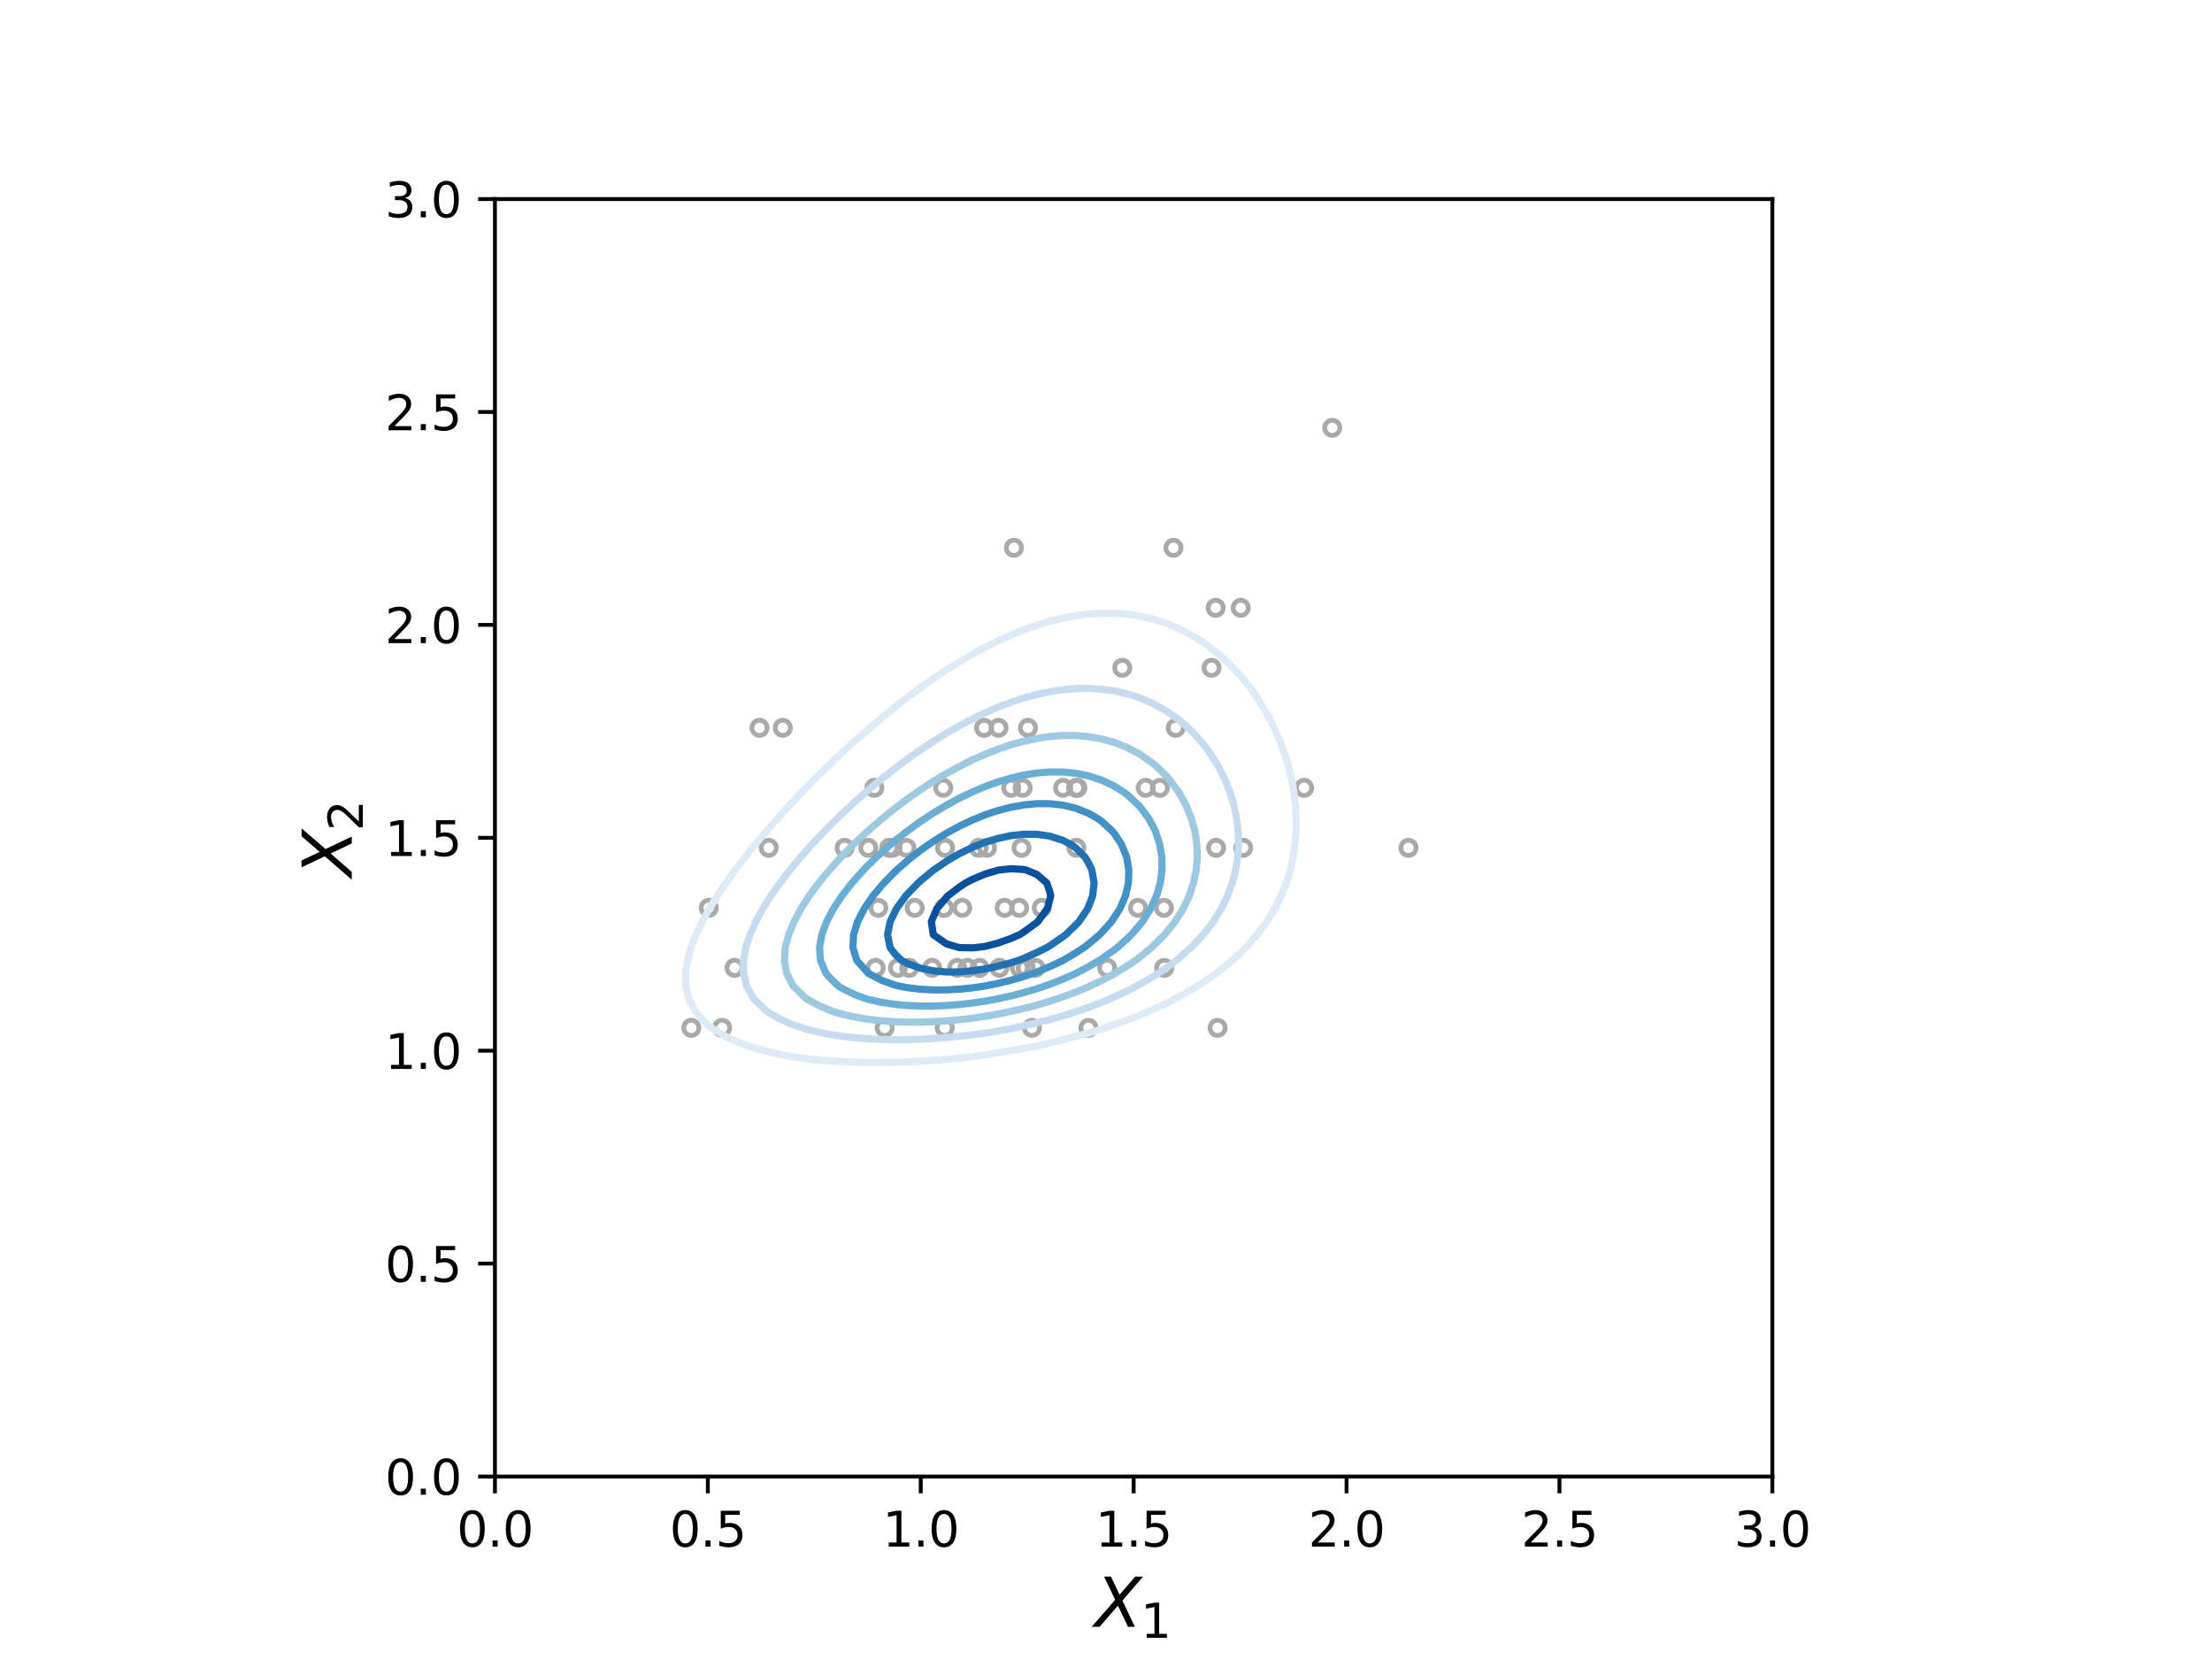 <?xml version="1.0" encoding="utf-8" standalone="no"?>
<!DOCTYPE svg PUBLIC "-//W3C//DTD SVG 1.1//EN"
  "http://www.w3.org/Graphics/SVG/1.1/DTD/svg11.dtd">
<svg xmlns:xlink="http://www.w3.org/1999/xlink" width="460.8pt" height="345.6pt" viewBox="0 0 460.8 345.6" xmlns="http://www.w3.org/2000/svg" version="1.1">
 <defs>
  <style type="text/css">*{stroke-linejoin: round; stroke-linecap: butt}</style>
 </defs>
 <g id="figure_1">
  <g id="patch_1">
   <path d="M 0 345.6 
L 460.8 345.6 
L 460.8 0 
L 0 0 
z
" style="fill: #ffffff"/>
  </g>
  <g id="axes_1">
   <g id="patch_2">
    <path d="M 103.104 307.584 
L 369.216 307.584 
L 369.216 41.472 
L 103.104 41.472 
z
" style="fill: #ffffff"/>
   </g>
   <g id="PathCollection_1">
    <defs>
     <path id="C0_0_84b92e760b" d="M 0 1.581 
C 0.419 1.581 0.822 1.415 1.118 1.118 
C 1.415 0.822 1.581 0.419 1.581 -0 
C 1.581 -0.419 1.415 -0.822 1.118 -1.118 
C 0.822 -1.415 0.419 -1.581 0 -1.581 
C -0.419 -1.581 -0.822 -1.415 -1.118 -1.118 
C -1.415 -0.822 -1.581 -0.419 -1.581 0 
C -1.581 0.419 -1.415 0.822 -1.118 1.118 
C -0.822 1.415 -0.419 1.581 0 1.581 
z
"/>
    </defs>
    <g clip-path="url(#p57bfc6c8b8)">
     <use xlink:href="#C0_0_84b92e760b" x="209.281" y="189.118" style="fill: none; stroke: #a9a9a9"/>
    </g>
    <g clip-path="url(#p57bfc6c8b8)">
     <use xlink:href="#C0_0_84b92e760b" x="214.144" y="151.619" style="fill: none; stroke: #a9a9a9"/>
    </g>
    <g clip-path="url(#p57bfc6c8b8)">
     <use xlink:href="#C0_0_84b92e760b" x="182.144" y="164.119" style="fill: none; stroke: #a9a9a9"/>
    </g>
    <g clip-path="url(#p57bfc6c8b8)">
     <use xlink:href="#C0_0_84b92e760b" x="212.443" y="201.618" style="fill: none; stroke: #a9a9a9"/>
    </g>
    <g clip-path="url(#p57bfc6c8b8)">
     <use xlink:href="#C0_0_84b92e760b" x="175.953" y="176.618" style="fill: none; stroke: #a9a9a9"/>
    </g>
    <g clip-path="url(#p57bfc6c8b8)">
     <use xlink:href="#C0_0_84b92e760b" x="208.013" y="151.619" style="fill: none; stroke: #a9a9a9"/>
    </g>
    <g clip-path="url(#p57bfc6c8b8)">
     <use xlink:href="#C0_0_84b92e760b" x="253.33" y="176.618" style="fill: none; stroke: #a9a9a9"/>
    </g>
    <g clip-path="url(#p57bfc6c8b8)">
     <use xlink:href="#C0_0_84b92e760b" x="224.442" y="164.119" style="fill: none; stroke: #a9a9a9"/>
    </g>
    <g clip-path="url(#p57bfc6c8b8)">
     <use xlink:href="#C0_0_84b92e760b" x="210.658" y="164.119" style="fill: none; stroke: #a9a9a9"/>
    </g>
    <g clip-path="url(#p57bfc6c8b8)">
     <use xlink:href="#C0_0_84b92e760b" x="205.002" y="151.619" style="fill: none; stroke: #a9a9a9"/>
    </g>
    <g clip-path="url(#p57bfc6c8b8)">
     <use xlink:href="#C0_0_84b92e760b" x="224.168" y="164.119" style="fill: none; stroke: #a9a9a9"/>
    </g>
    <g clip-path="url(#p57bfc6c8b8)">
     <use xlink:href="#C0_0_84b92e760b" x="188.828" y="176.618" style="fill: none; stroke: #a9a9a9"/>
    </g>
    <g clip-path="url(#p57bfc6c8b8)">
     <use xlink:href="#C0_0_84b92e760b" x="204.065" y="201.618" style="fill: none; stroke: #a9a9a9"/>
    </g>
    <g clip-path="url(#p57bfc6c8b8)">
     <use xlink:href="#C0_0_84b92e760b" x="213.679" y="201.618" style="fill: none; stroke: #a9a9a9"/>
    </g>
    <g clip-path="url(#p57bfc6c8b8)">
     <use xlink:href="#C0_0_84b92e760b" x="189.426" y="201.618" style="fill: none; stroke: #a9a9a9"/>
    </g>
    <g clip-path="url(#p57bfc6c8b8)">
     <use xlink:href="#C0_0_84b92e760b" x="208.198" y="201.618" style="fill: none; stroke: #a9a9a9"/>
    </g>
    <g clip-path="url(#p57bfc6c8b8)">
     <use xlink:href="#C0_0_84b92e760b" x="277.536" y="89.12" style="fill: none; stroke: #a9a9a9"/>
    </g>
    <g clip-path="url(#p57bfc6c8b8)">
     <use xlink:href="#C0_0_84b92e760b" x="237.074" y="189.118" style="fill: none; stroke: #a9a9a9"/>
    </g>
    <g clip-path="url(#p57bfc6c8b8)">
     <use xlink:href="#C0_0_84b92e760b" x="252.392" y="139.119" style="fill: none; stroke: #a9a9a9"/>
    </g>
    <g clip-path="url(#p57bfc6c8b8)">
     <use xlink:href="#C0_0_84b92e760b" x="201.539" y="201.618" style="fill: none; stroke: #a9a9a9"/>
    </g>
    <g clip-path="url(#p57bfc6c8b8)">
     <use xlink:href="#C0_0_84b92e760b" x="241.626" y="164.119" style="fill: none; stroke: #a9a9a9"/>
    </g>
    <g clip-path="url(#p57bfc6c8b8)">
     <use xlink:href="#C0_0_84b92e760b" x="271.662" y="164.119" style="fill: none; stroke: #a9a9a9"/>
    </g>
    <g clip-path="url(#p57bfc6c8b8)">
     <use xlink:href="#C0_0_84b92e760b" x="233.788" y="139.119" style="fill: none; stroke: #a9a9a9"/>
    </g>
    <g clip-path="url(#p57bfc6c8b8)">
     <use xlink:href="#C0_0_84b92e760b" x="212.301" y="189.118" style="fill: none; stroke: #a9a9a9"/>
    </g>
    <g clip-path="url(#p57bfc6c8b8)">
     <use xlink:href="#C0_0_84b92e760b" x="244.925" y="151.619" style="fill: none; stroke: #a9a9a9"/>
    </g>
    <g clip-path="url(#p57bfc6c8b8)">
     <use xlink:href="#C0_0_84b92e760b" x="203.894" y="176.618" style="fill: none; stroke: #a9a9a9"/>
    </g>
    <g clip-path="url(#p57bfc6c8b8)">
     <use xlink:href="#C0_0_84b92e760b" x="185.24" y="176.618" style="fill: none; stroke: #a9a9a9"/>
    </g>
    <g clip-path="url(#p57bfc6c8b8)">
     <use xlink:href="#C0_0_84b92e760b" x="258.969" y="176.618" style="fill: none; stroke: #a9a9a9"/>
    </g>
    <g clip-path="url(#p57bfc6c8b8)">
     <use xlink:href="#C0_0_84b92e760b" x="253.25" y="126.619" style="fill: none; stroke: #a9a9a9"/>
    </g>
    <g clip-path="url(#p57bfc6c8b8)">
     <use xlink:href="#C0_0_84b92e760b" x="180.88" y="176.618" style="fill: none; stroke: #a9a9a9"/>
    </g>
    <g clip-path="url(#p57bfc6c8b8)">
     <use xlink:href="#C0_0_84b92e760b" x="182.409" y="201.618" style="fill: none; stroke: #a9a9a9"/>
    </g>
    <g clip-path="url(#p57bfc6c8b8)">
     <use xlink:href="#C0_0_84b92e760b" x="215.73" y="201.618" style="fill: none; stroke: #a9a9a9"/>
    </g>
    <g clip-path="url(#p57bfc6c8b8)">
     <use xlink:href="#C0_0_84b92e760b" x="190.547" y="189.118" style="fill: none; stroke: #a9a9a9"/>
    </g>
    <g clip-path="url(#p57bfc6c8b8)">
     <use xlink:href="#C0_0_84b92e760b" x="258.465" y="126.619" style="fill: none; stroke: #a9a9a9"/>
    </g>
    <g clip-path="url(#p57bfc6c8b8)">
     <use xlink:href="#C0_0_84b92e760b" x="199.401" y="201.618" style="fill: none; stroke: #a9a9a9"/>
    </g>
    <g clip-path="url(#p57bfc6c8b8)">
     <use xlink:href="#C0_0_84b92e760b" x="217.016" y="189.118" style="fill: none; stroke: #a9a9a9"/>
    </g>
    <g clip-path="url(#p57bfc6c8b8)">
     <use xlink:href="#C0_0_84b92e760b" x="196.803" y="214.118" style="fill: none; stroke: #a9a9a9"/>
    </g>
    <g clip-path="url(#p57bfc6c8b8)">
     <use xlink:href="#C0_0_84b92e760b" x="153.025" y="201.618" style="fill: none; stroke: #a9a9a9"/>
    </g>
    <g clip-path="url(#p57bfc6c8b8)">
     <use xlink:href="#C0_0_84b92e760b" x="200.446" y="189.118" style="fill: none; stroke: #a9a9a9"/>
    </g>
    <g clip-path="url(#p57bfc6c8b8)">
     <use xlink:href="#C0_0_84b92e760b" x="205.607" y="176.618" style="fill: none; stroke: #a9a9a9"/>
    </g>
    <g clip-path="url(#p57bfc6c8b8)">
     <use xlink:href="#C0_0_84b92e760b" x="147.642" y="189.118" style="fill: none; stroke: #a9a9a9"/>
    </g>
    <g clip-path="url(#p57bfc6c8b8)">
     <use xlink:href="#C0_0_84b92e760b" x="244.451" y="114.119" style="fill: none; stroke: #a9a9a9"/>
    </g>
    <g clip-path="url(#p57bfc6c8b8)">
     <use xlink:href="#C0_0_84b92e760b" x="196.507" y="164.119" style="fill: none; stroke: #a9a9a9"/>
    </g>
    <g clip-path="url(#p57bfc6c8b8)">
     <use xlink:href="#C0_0_84b92e760b" x="182.974" y="189.118" style="fill: none; stroke: #a9a9a9"/>
    </g>
    <g clip-path="url(#p57bfc6c8b8)">
     <use xlink:href="#C0_0_84b92e760b" x="211.214" y="114.119" style="fill: none; stroke: #a9a9a9"/>
    </g>
    <g clip-path="url(#p57bfc6c8b8)">
     <use xlink:href="#C0_0_84b92e760b" x="230.634" y="201.618" style="fill: none; stroke: #a9a9a9"/>
    </g>
    <g clip-path="url(#p57bfc6c8b8)">
     <use xlink:href="#C0_0_84b92e760b" x="238.671" y="164.119" style="fill: none; stroke: #a9a9a9"/>
    </g>
    <g clip-path="url(#p57bfc6c8b8)">
     <use xlink:href="#C0_0_84b92e760b" x="184.296" y="214.118" style="fill: none; stroke: #a9a9a9"/>
    </g>
    <g clip-path="url(#p57bfc6c8b8)">
     <use xlink:href="#C0_0_84b92e760b" x="187.068" y="201.618" style="fill: none; stroke: #a9a9a9"/>
    </g>
    <g clip-path="url(#p57bfc6c8b8)">
     <use xlink:href="#C0_0_84b92e760b" x="221.467" y="164.119" style="fill: none; stroke: #a9a9a9"/>
    </g>
    <g clip-path="url(#p57bfc6c8b8)">
     <use xlink:href="#C0_0_84b92e760b" x="144.017" y="214.118" style="fill: none; stroke: #a9a9a9"/>
    </g>
    <g clip-path="url(#p57bfc6c8b8)">
     <use xlink:href="#C0_0_84b92e760b" x="242.46" y="189.118" style="fill: none; stroke: #a9a9a9"/>
    </g>
    <g clip-path="url(#p57bfc6c8b8)">
     <use xlink:href="#C0_0_84b92e760b" x="150.427" y="214.118" style="fill: none; stroke: #a9a9a9"/>
    </g>
    <g clip-path="url(#p57bfc6c8b8)">
     <use xlink:href="#C0_0_84b92e760b" x="160.141" y="176.618" style="fill: none; stroke: #a9a9a9"/>
    </g>
    <g clip-path="url(#p57bfc6c8b8)">
     <use xlink:href="#C0_0_84b92e760b" x="185.927" y="176.618" style="fill: none; stroke: #a9a9a9"/>
    </g>
    <g clip-path="url(#p57bfc6c8b8)">
     <use xlink:href="#C0_0_84b92e760b" x="196.874" y="176.618" style="fill: none; stroke: #a9a9a9"/>
    </g>
    <g clip-path="url(#p57bfc6c8b8)">
     <use xlink:href="#C0_0_84b92e760b" x="212.809" y="176.618" style="fill: none; stroke: #a9a9a9"/>
    </g>
    <g clip-path="url(#p57bfc6c8b8)">
     <use xlink:href="#C0_0_84b92e760b" x="194.179" y="201.618" style="fill: none; stroke: #a9a9a9"/>
    </g>
    <g clip-path="url(#p57bfc6c8b8)">
     <use xlink:href="#C0_0_84b92e760b" x="253.645" y="214.118" style="fill: none; stroke: #a9a9a9"/>
    </g>
    <g clip-path="url(#p57bfc6c8b8)">
     <use xlink:href="#C0_0_84b92e760b" x="214.978" y="214.118" style="fill: none; stroke: #a9a9a9"/>
    </g>
    <g clip-path="url(#p57bfc6c8b8)">
     <use xlink:href="#C0_0_84b92e760b" x="213.036" y="164.119" style="fill: none; stroke: #a9a9a9"/>
    </g>
    <g clip-path="url(#p57bfc6c8b8)">
     <use xlink:href="#C0_0_84b92e760b" x="196.669" y="189.118" style="fill: none; stroke: #a9a9a9"/>
    </g>
    <g clip-path="url(#p57bfc6c8b8)">
     <use xlink:href="#C0_0_84b92e760b" x="226.742" y="214.118" style="fill: none; stroke: #a9a9a9"/>
    </g>
    <g clip-path="url(#p57bfc6c8b8)">
     <use xlink:href="#C0_0_84b92e760b" x="293.405" y="176.618" style="fill: none; stroke: #a9a9a9"/>
    </g>
    <g clip-path="url(#p57bfc6c8b8)">
     <use xlink:href="#C0_0_84b92e760b" x="163.072" y="151.619" style="fill: none; stroke: #a9a9a9"/>
    </g>
    <g clip-path="url(#p57bfc6c8b8)">
     <use xlink:href="#C0_0_84b92e760b" x="224.223" y="176.618" style="fill: none; stroke: #a9a9a9"/>
    </g>
    <g clip-path="url(#p57bfc6c8b8)">
     <use xlink:href="#C0_0_84b92e760b" x="242.526" y="201.618" style="fill: none; stroke: #a9a9a9"/>
    </g>
    <g clip-path="url(#p57bfc6c8b8)">
     <use xlink:href="#C0_0_84b92e760b" x="158.218" y="151.619" style="fill: none; stroke: #a9a9a9"/>
    </g>
   </g>
   <g id="matplotlib.axis_1">
    <g id="xtick_1">
     <g id="line2d_1">
      <defs>
       <path id="m53da1dc09a" d="M 0 0 
L 0 3.5 
" style="stroke: #000000; stroke-width: 0.8"/>
      </defs>
      <g>
       <use xlink:href="#m53da1dc09a" x="103.104" y="307.584" style="stroke: #000000; stroke-width: 0.8"/>
      </g>
     </g>
     <g id="text_1">
      <!-- 0.0 -->
      <g transform="translate(95.152 322.182) scale(0.1 -0.1)">
       <defs>
        <path id="DejaVuSans-30" d="M 2034 4250 
Q 1547 4250 1301 3770 
Q 1056 3291 1056 2328 
Q 1056 1369 1301 889 
Q 1547 409 2034 409 
Q 2525 409 2770 889 
Q 3016 1369 3016 2328 
Q 3016 3291 2770 3770 
Q 2525 4250 2034 4250 
z
M 2034 4750 
Q 2819 4750 3233 4129 
Q 3647 3509 3647 2328 
Q 3647 1150 3233 529 
Q 2819 -91 2034 -91 
Q 1250 -91 836 529 
Q 422 1150 422 2328 
Q 422 3509 836 4129 
Q 1250 4750 2034 4750 
z
" transform="scale(0.016)"/>
        <path id="DejaVuSans-2e" d="M 684 794 
L 1344 794 
L 1344 0 
L 684 0 
L 684 794 
z
" transform="scale(0.016)"/>
       </defs>
       <use xlink:href="#DejaVuSans-30"/>
       <use xlink:href="#DejaVuSans-2e" x="63.623"/>
       <use xlink:href="#DejaVuSans-30" x="95.41"/>
      </g>
     </g>
    </g>
    <g id="xtick_2">
     <g id="line2d_2">
      <g>
       <use xlink:href="#m53da1dc09a" x="147.456" y="307.584" style="stroke: #000000; stroke-width: 0.8"/>
      </g>
     </g>
     <g id="text_2">
      <!-- 0.5 -->
      <g transform="translate(139.504 322.182) scale(0.1 -0.1)">
       <defs>
        <path id="DejaVuSans-35" d="M 691 4666 
L 3169 4666 
L 3169 4134 
L 1269 4134 
L 1269 2991 
Q 1406 3038 1543 3061 
Q 1681 3084 1819 3084 
Q 2600 3084 3056 2656 
Q 3513 2228 3513 1497 
Q 3513 744 3044 326 
Q 2575 -91 1722 -91 
Q 1428 -91 1123 -41 
Q 819 9 494 109 
L 494 744 
Q 775 591 1075 516 
Q 1375 441 1709 441 
Q 2250 441 2565 725 
Q 2881 1009 2881 1497 
Q 2881 1984 2565 2268 
Q 2250 2553 1709 2553 
Q 1456 2553 1204 2497 
Q 953 2441 691 2322 
L 691 4666 
z
" transform="scale(0.016)"/>
       </defs>
       <use xlink:href="#DejaVuSans-30"/>
       <use xlink:href="#DejaVuSans-2e" x="63.623"/>
       <use xlink:href="#DejaVuSans-35" x="95.41"/>
      </g>
     </g>
    </g>
    <g id="xtick_3">
     <g id="line2d_3">
      <g>
       <use xlink:href="#m53da1dc09a" x="191.808" y="307.584" style="stroke: #000000; stroke-width: 0.8"/>
      </g>
     </g>
     <g id="text_3">
      <!-- 1.0 -->
      <g transform="translate(183.856 322.182) scale(0.1 -0.1)">
       <defs>
        <path id="DejaVuSans-31" d="M 794 531 
L 1825 531 
L 1825 4091 
L 703 3866 
L 703 4441 
L 1819 4666 
L 2450 4666 
L 2450 531 
L 3481 531 
L 3481 0 
L 794 0 
L 794 531 
z
" transform="scale(0.016)"/>
       </defs>
       <use xlink:href="#DejaVuSans-31"/>
       <use xlink:href="#DejaVuSans-2e" x="63.623"/>
       <use xlink:href="#DejaVuSans-30" x="95.41"/>
      </g>
     </g>
    </g>
    <g id="xtick_4">
     <g id="line2d_4">
      <g>
       <use xlink:href="#m53da1dc09a" x="236.16" y="307.584" style="stroke: #000000; stroke-width: 0.8"/>
      </g>
     </g>
     <g id="text_4">
      <!-- 1.5 -->
      <g transform="translate(228.208 322.182) scale(0.1 -0.1)">
       <use xlink:href="#DejaVuSans-31"/>
       <use xlink:href="#DejaVuSans-2e" x="63.623"/>
       <use xlink:href="#DejaVuSans-35" x="95.41"/>
      </g>
     </g>
    </g>
    <g id="xtick_5">
     <g id="line2d_5">
      <g>
       <use xlink:href="#m53da1dc09a" x="280.512" y="307.584" style="stroke: #000000; stroke-width: 0.8"/>
      </g>
     </g>
     <g id="text_5">
      <!-- 2.0 -->
      <g transform="translate(272.56 322.182) scale(0.1 -0.1)">
       <defs>
        <path id="DejaVuSans-32" d="M 1228 531 
L 3431 531 
L 3431 0 
L 469 0 
L 469 531 
Q 828 903 1448 1529 
Q 2069 2156 2228 2338 
Q 2531 2678 2651 2914 
Q 2772 3150 2772 3378 
Q 2772 3750 2511 3984 
Q 2250 4219 1831 4219 
Q 1534 4219 1204 4116 
Q 875 4013 500 3803 
L 500 4441 
Q 881 4594 1212 4672 
Q 1544 4750 1819 4750 
Q 2544 4750 2975 4387 
Q 3406 4025 3406 3419 
Q 3406 3131 3298 2873 
Q 3191 2616 2906 2266 
Q 2828 2175 2409 1742 
Q 1991 1309 1228 531 
z
" transform="scale(0.016)"/>
       </defs>
       <use xlink:href="#DejaVuSans-32"/>
       <use xlink:href="#DejaVuSans-2e" x="63.623"/>
       <use xlink:href="#DejaVuSans-30" x="95.41"/>
      </g>
     </g>
    </g>
    <g id="xtick_6">
     <g id="line2d_6">
      <g>
       <use xlink:href="#m53da1dc09a" x="324.864" y="307.584" style="stroke: #000000; stroke-width: 0.8"/>
      </g>
     </g>
     <g id="text_6">
      <!-- 2.5 -->
      <g transform="translate(316.912 322.182) scale(0.1 -0.1)">
       <use xlink:href="#DejaVuSans-32"/>
       <use xlink:href="#DejaVuSans-2e" x="63.623"/>
       <use xlink:href="#DejaVuSans-35" x="95.41"/>
      </g>
     </g>
    </g>
    <g id="xtick_7">
     <g id="line2d_7">
      <g>
       <use xlink:href="#m53da1dc09a" x="369.216" y="307.584" style="stroke: #000000; stroke-width: 0.8"/>
      </g>
     </g>
     <g id="text_7">
      <!-- 3.0 -->
      <g transform="translate(361.264 322.182) scale(0.1 -0.1)">
       <defs>
        <path id="DejaVuSans-33" d="M 2597 2516 
Q 3050 2419 3304 2112 
Q 3559 1806 3559 1356 
Q 3559 666 3084 287 
Q 2609 -91 1734 -91 
Q 1441 -91 1130 -33 
Q 819 25 488 141 
L 488 750 
Q 750 597 1062 519 
Q 1375 441 1716 441 
Q 2309 441 2620 675 
Q 2931 909 2931 1356 
Q 2931 1769 2642 2001 
Q 2353 2234 1838 2234 
L 1294 2234 
L 1294 2753 
L 1863 2753 
Q 2328 2753 2575 2939 
Q 2822 3125 2822 3475 
Q 2822 3834 2567 4026 
Q 2313 4219 1838 4219 
Q 1578 4219 1281 4162 
Q 984 4106 628 3988 
L 628 4550 
Q 988 4650 1302 4700 
Q 1616 4750 1894 4750 
Q 2613 4750 3031 4423 
Q 3450 4097 3450 3541 
Q 3450 3153 3228 2886 
Q 3006 2619 2597 2516 
z
" transform="scale(0.016)"/>
       </defs>
       <use xlink:href="#DejaVuSans-33"/>
       <use xlink:href="#DejaVuSans-2e" x="63.623"/>
       <use xlink:href="#DejaVuSans-30" x="95.41"/>
      </g>
     </g>
    </g>
    <g id="text_8">
     <!-- $X_1$ -->
     <g transform="translate(228.04 338.9) scale(0.14 -0.14)">
      <defs>
       <path id="DejaVuSans-Oblique-58" d="M 878 4666 
L 1516 4666 
L 2316 2981 
L 3763 4666 
L 4500 4666 
L 2578 2438 
L 3738 0 
L 3103 0 
L 2163 1966 
L 459 0 
L -275 0 
L 1906 2509 
L 878 4666 
z
" transform="scale(0.016)"/>
      </defs>
      <use xlink:href="#DejaVuSans-Oblique-58" transform="translate(0 0.094)"/>
      <use xlink:href="#DejaVuSans-31" transform="translate(68.506 -16.312) scale(0.7)"/>
     </g>
    </g>
   </g>
   <g id="matplotlib.axis_2">
    <g id="ytick_1">
     <g id="line2d_8">
      <defs>
       <path id="ma83c869513" d="M 0 0 
L -3.5 0 
" style="stroke: #000000; stroke-width: 0.8"/>
      </defs>
      <g>
       <use xlink:href="#ma83c869513" x="103.104" y="307.584" style="stroke: #000000; stroke-width: 0.8"/>
      </g>
     </g>
     <g id="text_9">
      <!-- 0.0 -->
      <g transform="translate(80.201 311.383) scale(0.1 -0.1)">
       <use xlink:href="#DejaVuSans-30"/>
       <use xlink:href="#DejaVuSans-2e" x="63.623"/>
       <use xlink:href="#DejaVuSans-30" x="95.41"/>
      </g>
     </g>
    </g>
    <g id="ytick_2">
     <g id="line2d_9">
      <g>
       <use xlink:href="#ma83c869513" x="103.104" y="263.232" style="stroke: #000000; stroke-width: 0.8"/>
      </g>
     </g>
     <g id="text_10">
      <!-- 0.5 -->
      <g transform="translate(80.201 267.031) scale(0.1 -0.1)">
       <use xlink:href="#DejaVuSans-30"/>
       <use xlink:href="#DejaVuSans-2e" x="63.623"/>
       <use xlink:href="#DejaVuSans-35" x="95.41"/>
      </g>
     </g>
    </g>
    <g id="ytick_3">
     <g id="line2d_10">
      <g>
       <use xlink:href="#ma83c869513" x="103.104" y="218.88" style="stroke: #000000; stroke-width: 0.8"/>
      </g>
     </g>
     <g id="text_11">
      <!-- 1.0 -->
      <g transform="translate(80.201 222.679) scale(0.1 -0.1)">
       <use xlink:href="#DejaVuSans-31"/>
       <use xlink:href="#DejaVuSans-2e" x="63.623"/>
       <use xlink:href="#DejaVuSans-30" x="95.41"/>
      </g>
     </g>
    </g>
    <g id="ytick_4">
     <g id="line2d_11">
      <g>
       <use xlink:href="#ma83c869513" x="103.104" y="174.528" style="stroke: #000000; stroke-width: 0.8"/>
      </g>
     </g>
     <g id="text_12">
      <!-- 1.5 -->
      <g transform="translate(80.201 178.327) scale(0.1 -0.1)">
       <use xlink:href="#DejaVuSans-31"/>
       <use xlink:href="#DejaVuSans-2e" x="63.623"/>
       <use xlink:href="#DejaVuSans-35" x="95.41"/>
      </g>
     </g>
    </g>
    <g id="ytick_5">
     <g id="line2d_12">
      <g>
       <use xlink:href="#ma83c869513" x="103.104" y="130.176" style="stroke: #000000; stroke-width: 0.8"/>
      </g>
     </g>
     <g id="text_13">
      <!-- 2.0 -->
      <g transform="translate(80.201 133.975) scale(0.1 -0.1)">
       <use xlink:href="#DejaVuSans-32"/>
       <use xlink:href="#DejaVuSans-2e" x="63.623"/>
       <use xlink:href="#DejaVuSans-30" x="95.41"/>
      </g>
     </g>
    </g>
    <g id="ytick_6">
     <g id="line2d_13">
      <g>
       <use xlink:href="#ma83c869513" x="103.104" y="85.824" style="stroke: #000000; stroke-width: 0.8"/>
      </g>
     </g>
     <g id="text_14">
      <!-- 2.5 -->
      <g transform="translate(80.201 89.623) scale(0.1 -0.1)">
       <use xlink:href="#DejaVuSans-32"/>
       <use xlink:href="#DejaVuSans-2e" x="63.623"/>
       <use xlink:href="#DejaVuSans-35" x="95.41"/>
      </g>
     </g>
    </g>
    <g id="ytick_7">
     <g id="line2d_14">
      <g>
       <use xlink:href="#ma83c869513" x="103.104" y="41.472" style="stroke: #000000; stroke-width: 0.8"/>
      </g>
     </g>
     <g id="text_15">
      <!-- 3.0 -->
      <g transform="translate(80.201 45.271) scale(0.1 -0.1)">
       <use xlink:href="#DejaVuSans-33"/>
       <use xlink:href="#DejaVuSans-2e" x="63.623"/>
       <use xlink:href="#DejaVuSans-30" x="95.41"/>
      </g>
     </g>
    </g>
    <g id="text_16">
     <!-- $X_2$ -->
     <g transform="translate(73.289 182.648) rotate(-90) scale(0.14 -0.14)">
      <use xlink:href="#DejaVuSans-Oblique-58" transform="translate(0 0.094)"/>
      <use xlink:href="#DejaVuSans-32" transform="translate(68.506 -16.312) scale(0.7)"/>
     </g>
    </g>
   </g>
   <g id="QuadContourSet_1">
    <path clip-path="url(#p57bfc6c8b8)" style="fill: none; stroke: #f7fbff; stroke-width: 1.5"/>
    <path d="M 159.552 218.974 
L 162.24 219.605 
L 164.928 220.106 
L 167.616 220.497 
L 170.304 220.797 
L 172.992 221.02 
L 175.68 221.177 
L 178.368 221.276 
L 181.056 221.323 
L 183.744 221.324 
L 186.432 221.281 
L 189.12 221.196 
L 191.808 221.07 
L 194.496 220.901 
L 197.184 220.689 
L 199.872 220.43 
L 202.56 220.12 
L 205.248 219.752 
L 207.936 219.319 
L 210.274 218.88 
L 210.624 218.828 
L 213.312 218.39 
L 216 217.885 
L 218.688 217.3 
L 221.376 216.618 
L 222.875 216.192 
L 224.064 215.907 
L 226.752 215.198 
L 229.44 214.372 
L 231.872 213.504 
L 232.128 213.422 
L 234.816 212.513 
L 237.504 211.447 
L 238.938 210.816 
L 240.192 210.292 
L 242.88 209.054 
L 244.662 208.128 
L 245.568 207.658 
L 248.256 206.149 
L 249.413 205.44 
L 250.944 204.458 
L 253.363 202.752 
L 253.632 202.545 
L 256.32 200.394 
L 256.716 200.064 
L 259.008 197.896 
L 259.545 197.376 
L 261.696 194.923 
L 261.903 194.688 
L 263.905 192 
L 264.384 191.198 
L 265.57 189.312 
L 266.882 186.624 
L 267.072 186.127 
L 267.986 183.936 
L 268.816 181.248 
L 269.401 178.56 
L 269.76 175.998 
L 269.78 175.872 
L 269.998 173.184 
L 270.022 170.496 
L 269.863 167.808 
L 269.76 166.964 
L 269.55 165.12 
L 269.082 162.432 
L 268.44 159.744 
L 267.613 157.056 
L 267.072 155.594 
L 266.622 154.368 
L 265.463 151.68 
L 264.384 149.564 
L 264.084 148.992 
L 262.508 146.304 
L 261.696 145.074 
L 260.672 143.616 
L 259.008 141.488 
L 258.53 140.928 
L 256.32 138.538 
L 256.01 138.24 
L 253.632 136.073 
L 252.966 135.552 
L 250.944 134.014 
L 249.119 132.864 
L 248.256 132.325 
L 245.568 130.932 
L 243.702 130.176 
L 242.88 129.835 
L 240.192 128.963 
L 237.504 128.346 
L 234.816 127.955 
L 232.128 127.764 
L 229.44 127.758 
L 226.752 127.926 
L 224.064 128.26 
L 221.376 128.762 
L 218.688 129.433 
L 216.331 130.176 
L 216 130.27 
L 213.312 131.188 
L 210.624 132.286 
L 209.398 132.864 
L 207.936 133.498 
L 205.248 134.835 
L 203.974 135.552 
L 202.56 136.291 
L 199.872 137.879 
L 199.313 138.24 
L 197.184 139.535 
L 195.139 140.928 
L 194.496 141.342 
L 191.808 143.234 
L 191.304 143.616 
L 189.12 145.198 
L 187.72 146.304 
L 186.432 147.282 
L 184.35 148.992 
L 183.744 149.473 
L 181.155 151.68 
L 181.056 151.762 
L 178.368 154.109 
L 178.086 154.368 
L 175.68 156.543 
L 175.14 157.056 
L 172.992 159.074 
L 172.308 159.744 
L 170.304 161.702 
L 169.582 162.432 
L 167.616 164.429 
L 166.954 165.12 
L 164.928 167.263 
L 164.423 167.808 
L 162.24 170.215 
L 161.988 170.496 
L 159.643 173.184 
L 159.552 173.292 
L 157.365 175.872 
L 156.864 176.495 
L 155.191 178.56 
L 154.176 179.902 
L 153.139 181.248 
L 151.488 183.586 
L 151.233 183.936 
L 149.414 186.624 
L 148.8 187.648 
L 147.751 189.312 
L 146.303 192 
L 146.112 192.418 
L 144.992 194.688 
L 143.969 197.376 
L 143.424 199.434 
L 143.237 200.064 
L 142.825 202.752 
L 142.881 205.44 
L 143.424 207.683 
L 143.528 208.128 
L 144.904 210.816 
L 146.112 212.18 
L 147.409 213.504 
L 148.8 214.503 
L 151.488 216.108 
L 151.649 216.192 
L 154.176 217.301 
L 156.864 218.235 
L 159.202 218.88 
L 159.552 218.974 
z
" clip-path="url(#p57bfc6c8b8)" style="fill: none; stroke: #deebf7; stroke-width: 1.5"/>
    <path d="M 178.368 216.203 
L 181.056 216.418 
L 183.744 216.547 
L 186.432 216.599 
L 189.12 216.578 
L 191.808 216.488 
L 194.496 216.332 
L 196.172 216.192 
L 197.184 216.12 
L 199.872 215.874 
L 202.56 215.571 
L 205.248 215.207 
L 207.936 214.776 
L 210.624 214.272 
L 213.312 213.682 
L 214.042 213.504 
L 216 213.073 
L 218.688 212.404 
L 221.376 211.636 
L 223.874 210.816 
L 224.064 210.757 
L 226.752 209.859 
L 229.44 208.83 
L 231.087 208.128 
L 232.128 207.684 
L 234.816 206.439 
L 236.741 205.44 
L 237.504 205.025 
L 240.192 203.46 
L 241.316 202.752 
L 242.88 201.674 
L 245.052 200.064 
L 245.568 199.628 
L 248.123 197.376 
L 248.256 197.238 
L 250.665 194.688 
L 250.944 194.325 
L 252.752 192 
L 253.632 190.557 
L 254.417 189.312 
L 255.722 186.624 
L 256.32 184.944 
L 256.704 183.936 
L 257.414 181.248 
L 257.838 178.56 
L 258.005 175.872 
L 257.93 173.184 
L 257.615 170.496 
L 257.057 167.808 
L 256.32 165.364 
L 256.246 165.12 
L 255.2 162.432 
L 253.852 159.744 
L 253.632 159.365 
L 252.19 157.056 
L 250.944 155.363 
L 250.13 154.368 
L 248.256 152.334 
L 247.561 151.68 
L 245.568 149.95 
L 244.241 148.992 
L 242.88 148.056 
L 240.192 146.569 
L 239.59 146.304 
L 237.504 145.393 
L 234.816 144.522 
L 232.128 143.925 
L 229.829 143.616 
L 229.44 143.561 
L 226.752 143.4 
L 224.064 143.448 
L 222.233 143.616 
L 221.376 143.687 
L 218.688 144.081 
L 216 144.645 
L 213.312 145.381 
L 210.624 146.297 
L 210.607 146.304 
L 207.936 147.291 
L 205.248 148.467 
L 204.197 148.992 
L 202.56 149.755 
L 199.872 151.185 
L 199.037 151.68 
L 197.184 152.716 
L 194.571 154.368 
L 194.496 154.413 
L 191.808 156.162 
L 190.562 157.056 
L 189.12 158.053 
L 186.887 159.744 
L 186.432 160.079 
L 183.744 162.204 
L 183.471 162.432 
L 181.056 164.423 
L 180.262 165.12 
L 178.368 166.772 
L 177.244 167.808 
L 175.68 169.253 
L 174.394 170.496 
L 172.992 171.873 
L 171.703 173.184 
L 170.304 174.648 
L 169.163 175.872 
L 167.616 177.606 
L 166.778 178.56 
L 164.928 180.797 
L 164.557 181.248 
L 162.494 183.936 
L 162.24 184.299 
L 160.587 186.624 
L 159.552 188.298 
L 158.906 189.312 
L 157.447 192 
L 156.864 193.352 
L 156.252 194.688 
L 155.367 197.376 
L 154.887 200.064 
L 154.891 202.752 
L 155.535 205.44 
L 156.864 207.767 
L 157.087 208.128 
L 159.552 210.479 
L 159.966 210.816 
L 162.24 212.146 
L 164.928 213.379 
L 165.252 213.504 
L 167.616 214.282 
L 170.304 214.978 
L 172.992 215.513 
L 175.68 215.913 
L 178.268 216.192 
L 178.368 216.203 
z
" clip-path="url(#p57bfc6c8b8)" style="fill: none; stroke: #c6dbef; stroke-width: 1.5"/>
    <path d="M 175.68 211.332 
L 178.368 211.927 
L 181.056 212.361 
L 183.744 212.66 
L 186.432 212.843 
L 189.12 212.925 
L 191.808 212.918 
L 194.496 212.829 
L 197.184 212.663 
L 199.872 212.423 
L 202.56 212.108 
L 205.248 211.715 
L 207.936 211.24 
L 209.973 210.816 
L 210.624 210.686 
L 213.312 210.078 
L 216 209.38 
L 218.688 208.578 
L 220.039 208.128 
L 221.376 207.68 
L 224.064 206.687 
L 226.752 205.556 
L 227.01 205.44 
L 229.44 204.292 
L 232.128 202.864 
L 232.327 202.752 
L 234.816 201.22 
L 236.542 200.064 
L 237.504 199.326 
L 239.909 197.376 
L 240.192 197.102 
L 242.619 194.688 
L 242.88 194.366 
L 244.788 192 
L 245.568 190.747 
L 246.478 189.312 
L 247.743 186.624 
L 248.256 185.049 
L 248.638 183.936 
L 249.196 181.248 
L 249.421 178.56 
L 249.329 175.872 
L 248.92 173.184 
L 248.256 170.754 
L 248.182 170.496 
L 247.102 167.808 
L 245.62 165.12 
L 245.568 165.042 
L 243.643 162.432 
L 242.88 161.563 
L 241.008 159.744 
L 240.192 159.041 
L 237.504 157.15 
L 237.338 157.056 
L 234.816 155.711 
L 232.128 154.662 
L 231.071 154.368 
L 229.44 153.918 
L 226.752 153.444 
L 224.064 153.221 
L 221.376 153.222 
L 218.688 153.429 
L 216 153.832 
L 213.577 154.368 
L 213.312 154.422 
L 210.624 155.143 
L 207.936 156.041 
L 205.415 157.056 
L 205.248 157.119 
L 202.56 158.292 
L 199.872 159.658 
L 199.719 159.744 
L 197.184 161.111 
L 195.021 162.432 
L 194.496 162.741 
L 191.808 164.48 
L 190.904 165.12 
L 189.12 166.356 
L 187.203 167.808 
L 186.432 168.386 
L 183.827 170.496 
L 183.744 170.564 
L 181.056 172.875 
L 180.717 173.184 
L 178.368 175.363 
L 177.845 175.872 
L 175.68 178.056 
L 175.197 178.56 
L 172.992 180.998 
L 172.771 181.248 
L 170.559 183.936 
L 170.304 184.28 
L 168.569 186.624 
L 167.616 188.118 
L 166.844 189.312 
L 165.409 192 
L 164.928 193.197 
L 164.301 194.688 
L 163.595 197.376 
L 163.4 200.064 
L 163.868 202.752 
L 164.928 204.831 
L 165.27 205.44 
L 167.616 207.718 
L 168.123 208.128 
L 170.304 209.349 
L 172.992 210.512 
L 173.872 210.816 
L 175.68 211.332 
z
" clip-path="url(#p57bfc6c8b8)" style="fill: none; stroke: #9dcae1; stroke-width: 1.5"/>
    <path d="M 181.056 208.246 
L 183.744 208.827 
L 186.432 209.225 
L 189.12 209.469 
L 191.808 209.581 
L 194.496 209.575 
L 197.184 209.464 
L 199.872 209.255 
L 202.56 208.95 
L 205.248 208.55 
L 207.53 208.128 
L 207.936 208.052 
L 210.624 207.458 
L 213.312 206.767 
L 216 205.969 
L 217.576 205.44 
L 218.688 205.044 
L 221.376 203.987 
L 224.064 202.794 
L 224.152 202.752 
L 226.752 201.383 
L 229.021 200.064 
L 229.44 199.783 
L 232.128 197.871 
L 232.785 197.376 
L 234.816 195.539 
L 235.721 194.688 
L 237.504 192.582 
L 237.99 192 
L 239.701 189.312 
L 240.192 188.225 
L 240.928 186.624 
L 241.71 183.936 
L 242.075 181.248 
L 242.036 178.56 
L 241.586 175.872 
L 240.696 173.184 
L 240.192 172.146 
L 239.29 170.496 
L 237.504 168.094 
L 237.252 167.808 
L 234.816 165.549 
L 234.232 165.12 
L 232.128 163.763 
L 229.44 162.495 
L 229.255 162.432 
L 226.752 161.625 
L 224.064 161.084 
L 221.376 160.826 
L 218.688 160.818 
L 216 161.033 
L 213.312 161.456 
L 210.624 162.079 
L 209.468 162.432 
L 207.936 162.874 
L 205.248 163.832 
L 202.56 164.98 
L 202.275 165.12 
L 199.872 166.259 
L 197.184 167.725 
L 197.047 167.808 
L 194.496 169.32 
L 192.72 170.496 
L 191.808 171.097 
L 189.12 173.04 
L 188.935 173.184 
L 186.432 175.154 
L 185.583 175.872 
L 183.744 177.478 
L 182.575 178.56 
L 181.056 180.046 
L 179.88 181.248 
L 178.368 182.925 
L 177.483 183.936 
L 175.68 186.249 
L 175.392 186.624 
L 173.617 189.312 
L 172.992 190.509 
L 172.201 192 
L 171.208 194.688 
L 170.731 197.376 
L 170.922 200.064 
L 172.056 202.752 
L 172.992 203.823 
L 174.702 205.44 
L 175.68 206.03 
L 178.368 207.326 
L 180.633 208.128 
L 181.056 208.246 
z
" clip-path="url(#p57bfc6c8b8)" style="fill: none; stroke: #6aaed6; stroke-width: 1.5"/>
    <path d="M 189.12 205.767 
L 191.808 206.08 
L 194.496 206.219 
L 197.184 206.207 
L 199.872 206.06 
L 202.56 205.788 
L 204.95 205.44 
L 205.248 205.393 
L 207.936 204.849 
L 210.624 204.19 
L 213.312 203.414 
L 215.296 202.752 
L 216 202.489 
L 218.688 201.367 
L 221.376 200.107 
L 221.461 200.064 
L 224.064 198.52 
L 225.839 197.376 
L 226.752 196.657 
L 229.113 194.688 
L 229.44 194.337 
L 231.541 192 
L 232.128 191.107 
L 233.29 189.312 
L 234.449 186.624 
L 234.816 185.02 
L 235.067 183.936 
L 235.156 181.248 
L 234.816 179.169 
L 234.704 178.56 
L 233.615 175.872 
L 232.128 173.628 
L 231.767 173.184 
L 229.44 171.05 
L 228.634 170.496 
L 226.752 169.418 
L 224.064 168.357 
L 221.781 167.808 
L 221.376 167.719 
L 218.688 167.427 
L 216 167.423 
L 213.312 167.674 
L 212.577 167.808 
L 210.624 168.153 
L 207.936 168.842 
L 205.248 169.734 
L 203.376 170.496 
L 202.56 170.824 
L 199.872 172.096 
L 197.878 173.184 
L 197.184 173.565 
L 194.496 175.225 
L 193.552 175.872 
L 191.808 177.103 
L 189.92 178.56 
L 189.12 179.213 
L 186.802 181.248 
L 186.432 181.602 
L 184.129 183.936 
L 183.744 184.38 
L 181.87 186.624 
L 181.056 187.8 
L 180.03 189.312 
L 178.649 192 
L 178.368 192.915 
L 177.815 194.688 
L 177.672 197.376 
L 178.368 199.729 
L 178.483 200.064 
L 180.886 202.752 
L 181.056 202.862 
L 183.744 204.251 
L 186.432 205.208 
L 187.379 205.44 
L 189.12 205.767 
z
" clip-path="url(#p57bfc6c8b8)" style="fill: none; stroke: #4191c6; stroke-width: 1.5"/>
    <path d="M 189.12 200.753 
L 191.808 201.706 
L 194.496 202.253 
L 197.184 202.485 
L 199.872 202.467 
L 202.56 202.24 
L 205.248 201.836 
L 207.936 201.271 
L 210.624 200.555 
L 212.147 200.064 
L 213.312 199.616 
L 216 198.427 
L 218.111 197.376 
L 218.688 197.016 
L 221.376 195.18 
L 222.042 194.688 
L 224.064 192.717 
L 224.762 192 
L 226.586 189.312 
L 226.752 188.884 
L 227.611 186.624 
L 227.917 183.936 
L 227.462 181.248 
L 226.752 179.745 
L 226.036 178.56 
L 224.064 176.609 
L 222.989 175.872 
L 221.376 175.041 
L 218.688 174.187 
L 216 173.797 
L 213.312 173.781 
L 210.624 174.076 
L 207.936 174.643 
L 205.248 175.454 
L 204.18 175.872 
L 202.56 176.526 
L 199.872 177.832 
L 198.586 178.56 
L 197.184 179.404 
L 194.496 181.227 
L 194.468 181.248 
L 191.808 183.449 
L 191.265 183.936 
L 189.12 186.159 
L 188.697 186.624 
L 186.739 189.312 
L 186.432 189.932 
L 185.436 192 
L 184.894 194.688 
L 185.411 197.376 
L 186.432 198.731 
L 187.796 200.064 
L 189.12 200.753 
z
" clip-path="url(#p57bfc6c8b8)" style="fill: none; stroke: #2070b4; stroke-width: 1.5"/>
    <path d="M 199.872 197.397 
L 202.56 197.46 
L 203.437 197.376 
L 205.248 197.14 
L 207.936 196.445 
L 210.624 195.492 
L 212.438 194.688 
L 213.312 194.13 
L 216 192.159 
L 216.192 192 
L 218.165 189.312 
L 218.688 187.384 
L 218.878 186.624 
L 218.688 185.787 
L 218.057 183.936 
L 216 182.158 
L 213.758 181.248 
L 213.312 181.134 
L 210.624 180.973 
L 208.095 181.248 
L 207.936 181.268 
L 205.248 182.066 
L 202.56 183.191 
L 201.163 183.936 
L 199.872 184.78 
L 197.447 186.624 
L 197.184 186.903 
L 195.162 189.312 
L 194.496 190.831 
L 194.022 192 
L 194.419 194.688 
L 194.496 194.774 
L 197.184 196.634 
L 199.74 197.376 
L 199.872 197.397 
z
" clip-path="url(#p57bfc6c8b8)" style="fill: none; stroke: #08509b; stroke-width: 1.5"/>
    <path clip-path="url(#p57bfc6c8b8)" style="fill: none; stroke: #08306b; stroke-width: 1.5"/>
   </g>
   <g id="patch_3">
    <path d="M 103.104 307.584 
L 103.104 41.472 
" style="fill: none; stroke: #000000; stroke-width: 0.8; stroke-linejoin: miter; stroke-linecap: square"/>
   </g>
   <g id="patch_4">
    <path d="M 369.216 307.584 
L 369.216 41.472 
" style="fill: none; stroke: #000000; stroke-width: 0.8; stroke-linejoin: miter; stroke-linecap: square"/>
   </g>
   <g id="patch_5">
    <path d="M 103.104 307.584 
L 369.216 307.584 
" style="fill: none; stroke: #000000; stroke-width: 0.8; stroke-linejoin: miter; stroke-linecap: square"/>
   </g>
   <g id="patch_6">
    <path d="M 103.104 41.472 
L 369.216 41.472 
" style="fill: none; stroke: #000000; stroke-width: 0.8; stroke-linejoin: miter; stroke-linecap: square"/>
   </g>
  </g>
 </g>
 <defs>
  <clipPath id="p57bfc6c8b8">
   <rect x="103.104" y="41.472" width="266.112" height="266.112"/>
  </clipPath>
 </defs>
</svg>
